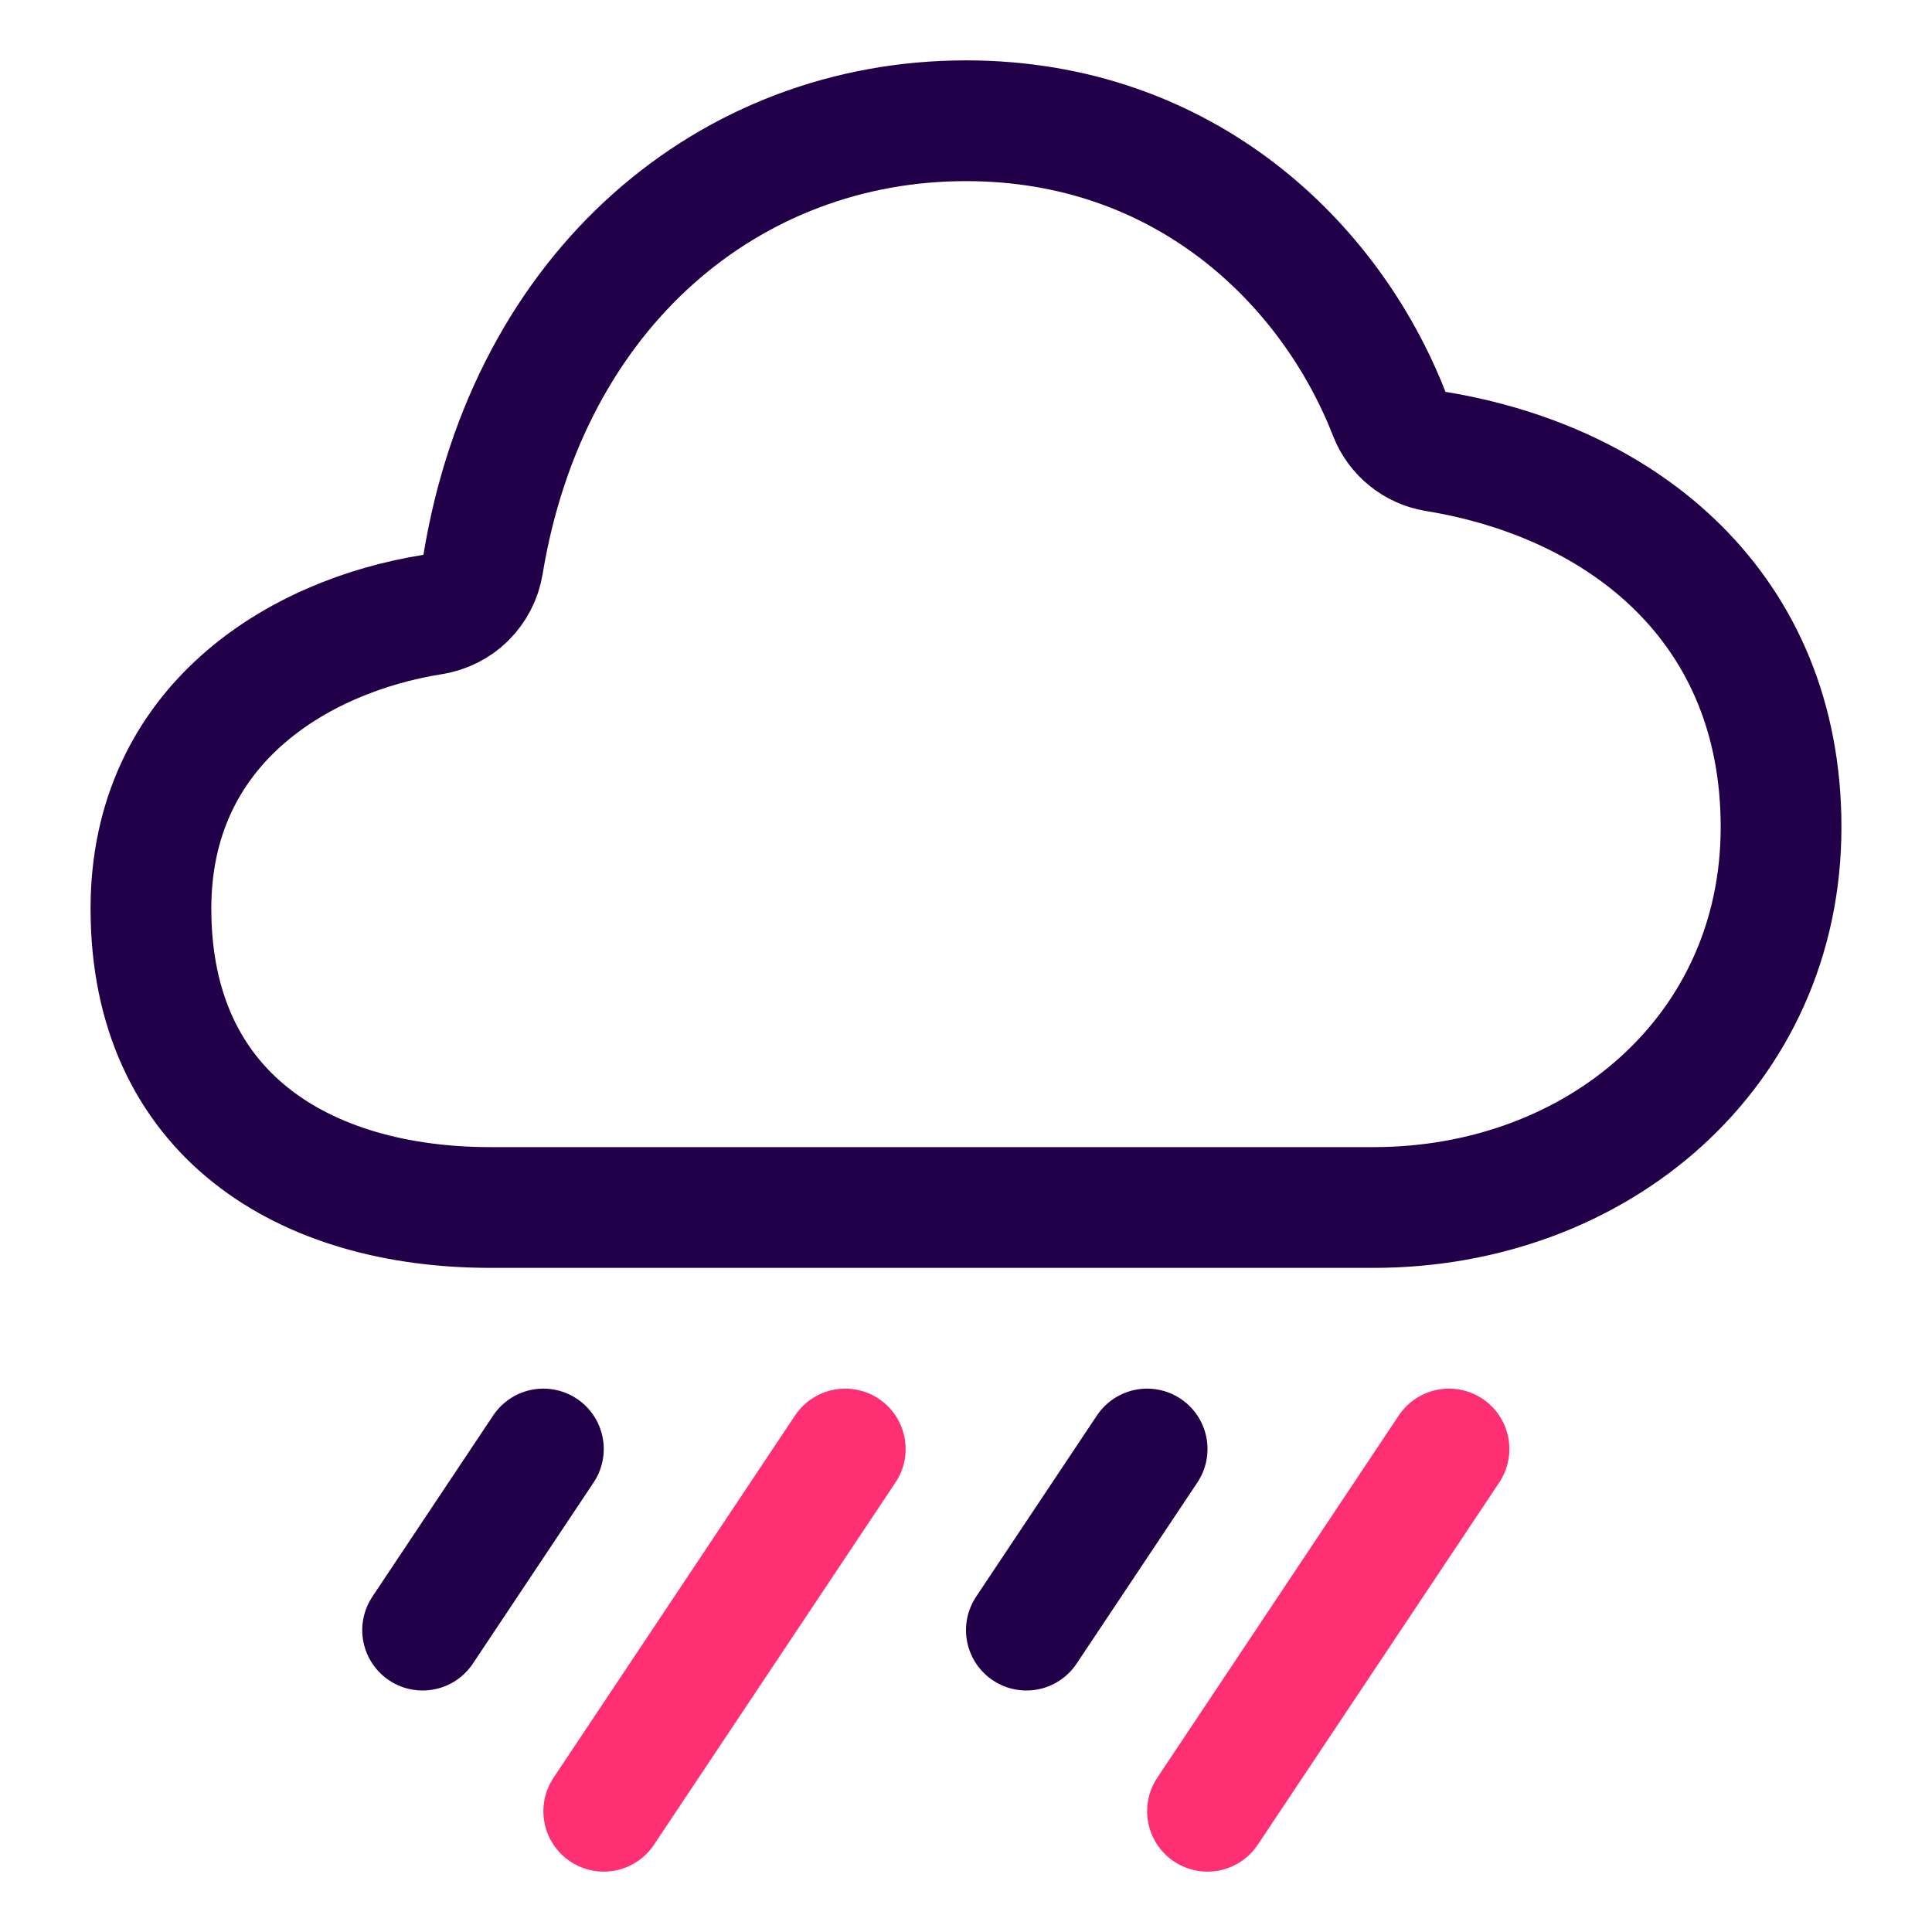 <svg width="24" height="24" viewBox="0 0 24 24" fill="none" xmlns="http://www.w3.org/2000/svg">
<path d="M5.372 7.634C5.529 7.609 5.674 7.536 5.787 7.425C5.899 7.313 5.974 7.169 6 7.013C6.567 3.57 9.076 1.5 12 1.5C14.716 1.5 16.529 3.27 17.259 5.144C17.306 5.264 17.384 5.37 17.484 5.451C17.584 5.532 17.704 5.586 17.831 5.607C20.175 5.989 22.125 7.554 22.125 10.275C22.125 13.059 19.847 15 17.062 15H6.094C3.773 15 1.875 13.842 1.875 11.287C1.875 9.015 3.688 7.902 5.372 7.634Z" stroke="#210049" stroke-width="1.5" stroke-linejoin="round"/>
<path d="M6.75 18L5.25 20.25" stroke="#210049" stroke-width="1.5" stroke-linecap="round" stroke-linejoin="round"/>
<path d="M10.5 18L7.5 22.5" stroke="#FF2F73" stroke-width="1.5" stroke-linecap="round" stroke-linejoin="round"/>
<path d="M14.25 18L12.75 20.25" stroke="#210049" stroke-width="1.5" stroke-linecap="round" stroke-linejoin="round"/>
<path d="M18 18L15 22.5" stroke="#FF2F73" stroke-width="1.5" stroke-linecap="round" stroke-linejoin="round"/>
</svg>
